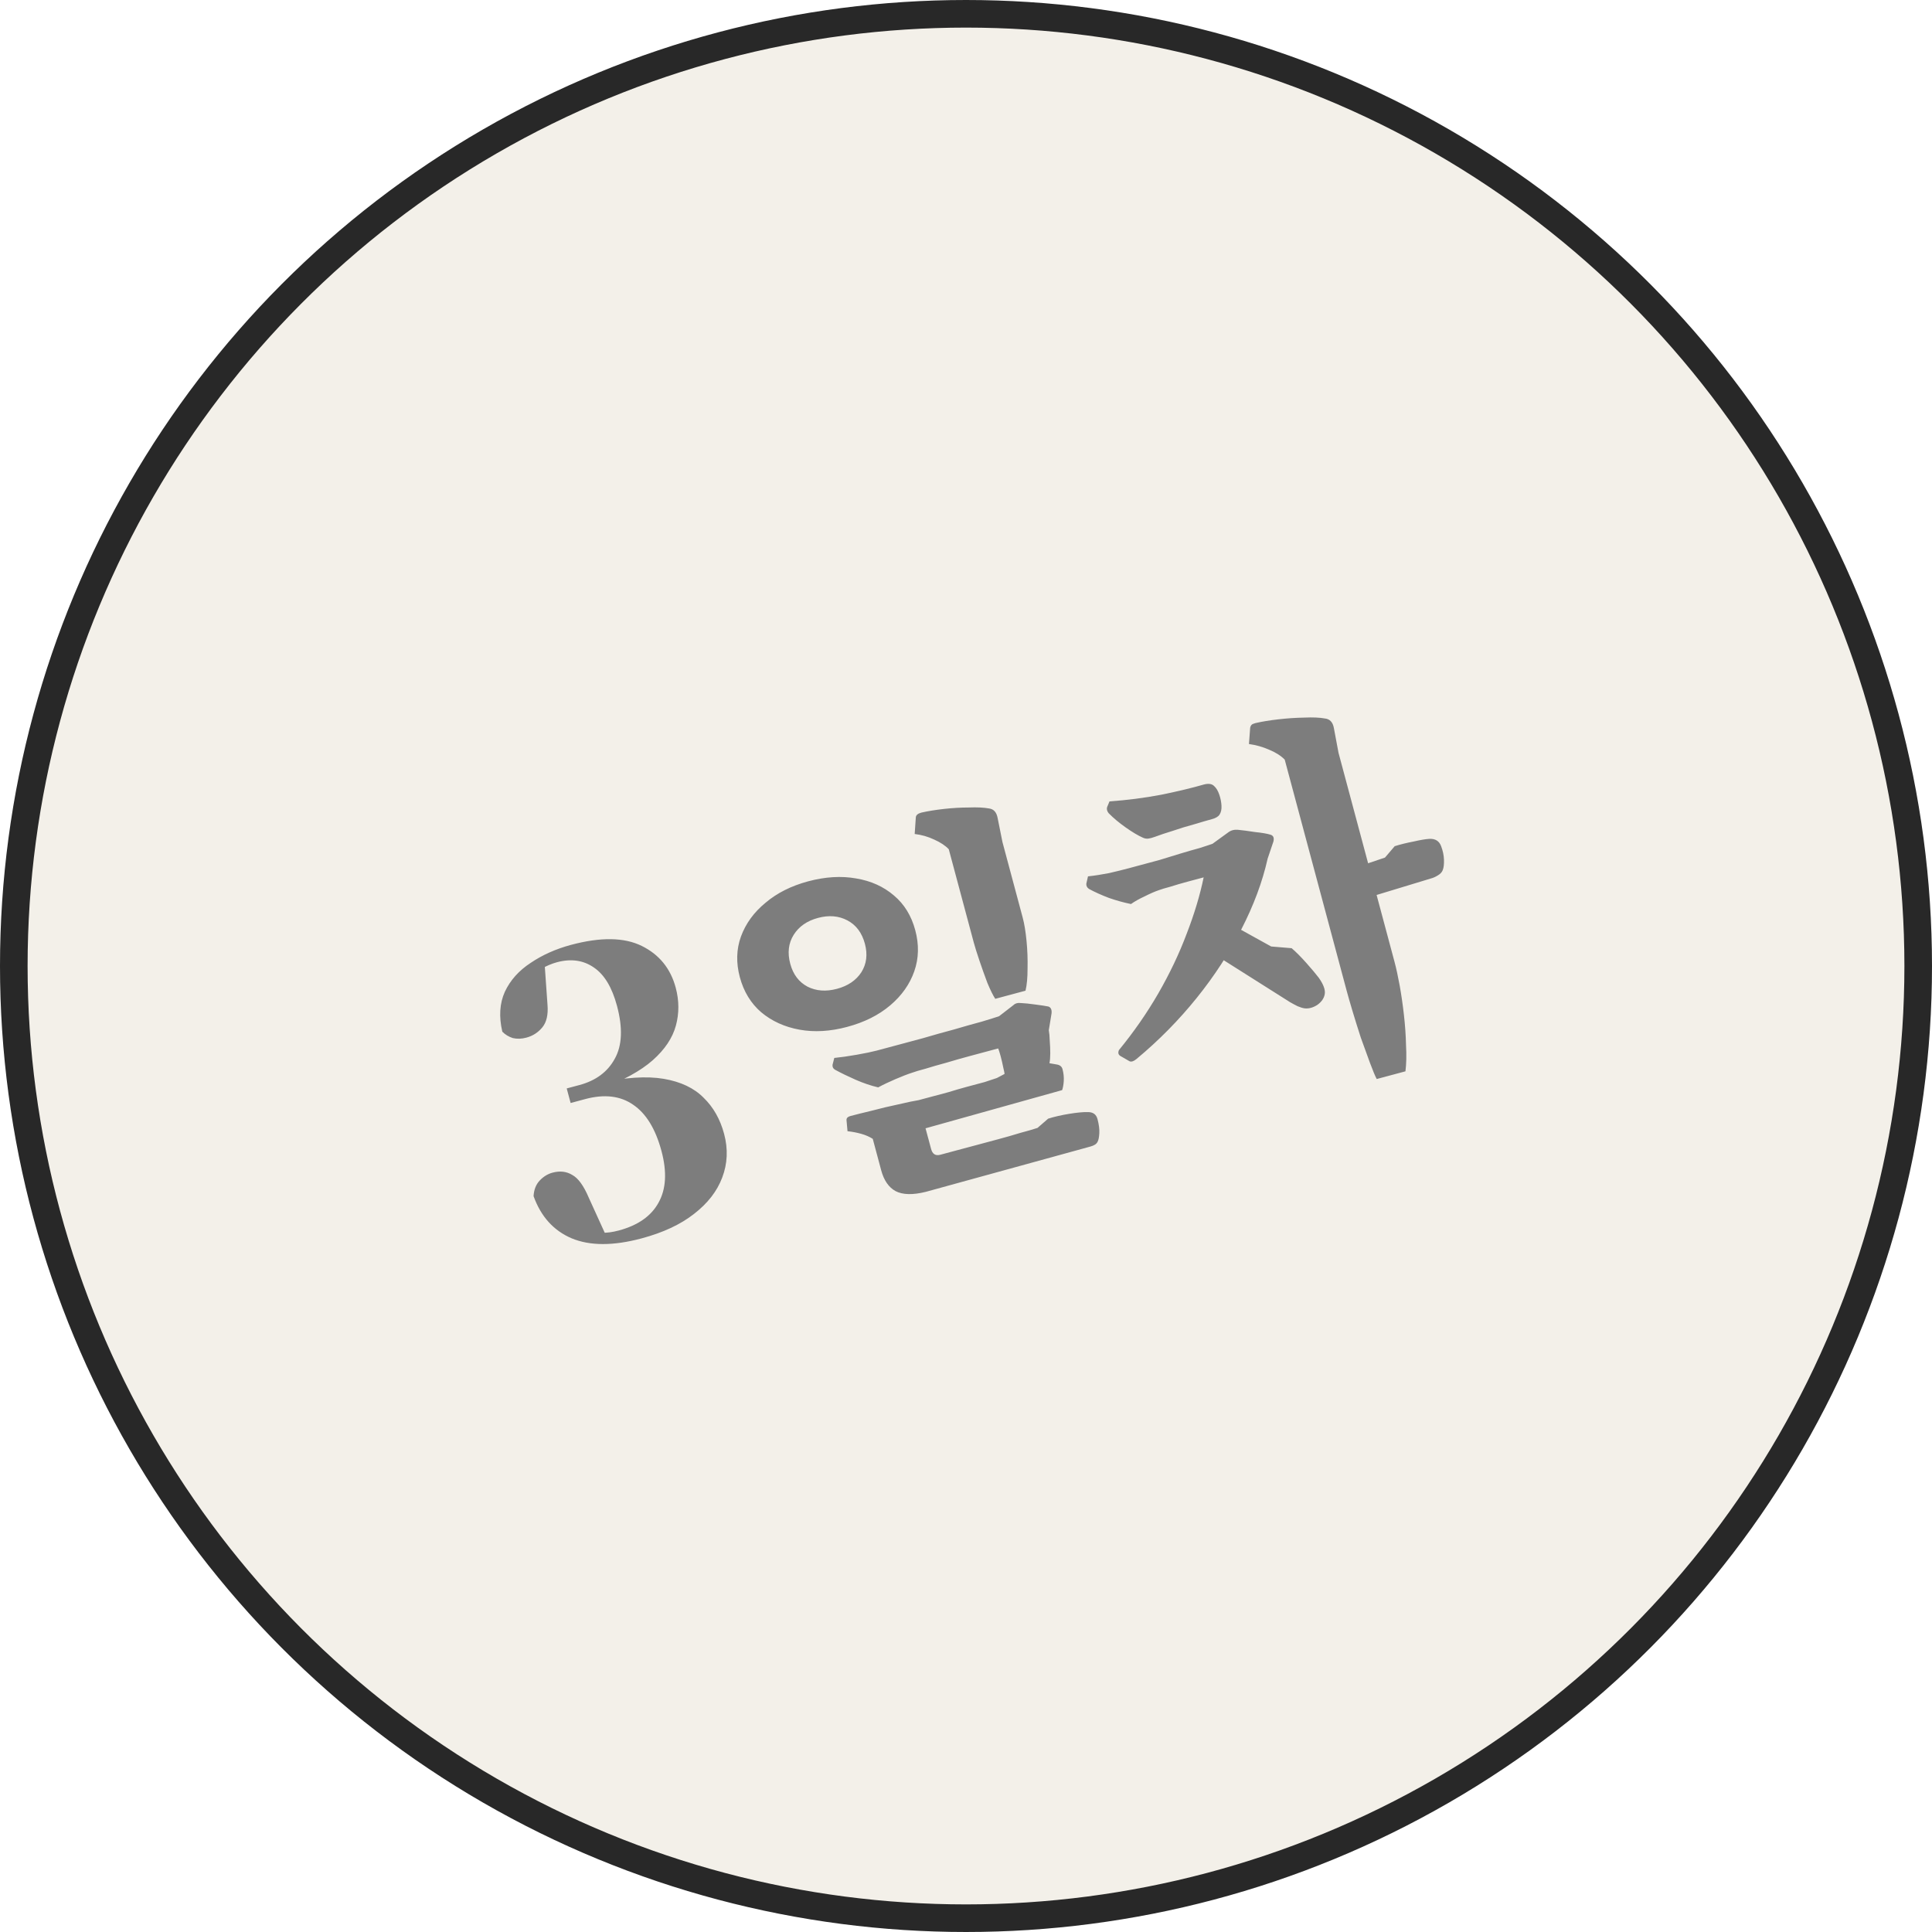 <svg width="70" height="70" viewBox="0 0 70 70" fill="none" xmlns="http://www.w3.org/2000/svg">
<rect x="0" y="0" width="70" height="70" fill="#333333" stroke="none"/>
<g clip-path="url(#clip0_310_1221)">
<rect width="70" height="70" fill="white"/>
<circle cx="35" cy="35" r="34.5" fill="#F3F0E9" stroke="#282828"/>
<path d="M23.25 44.868C22.222 45.144 21.376 45.143 20.713 44.867C20.058 44.588 19.598 44.078 19.332 43.338C19.346 43.102 19.421 42.913 19.557 42.77C19.693 42.628 19.846 42.534 20.017 42.488C20.288 42.415 20.527 42.443 20.735 42.571C20.95 42.687 21.149 42.962 21.333 43.396L21.968 44.791L21.173 44.584C21.398 44.63 21.604 44.657 21.789 44.665C21.975 44.673 22.185 44.646 22.42 44.583C23.114 44.397 23.594 44.061 23.86 43.574C24.134 43.085 24.17 42.462 23.967 41.705C23.752 40.902 23.409 40.342 22.937 40.024C22.475 39.704 21.896 39.636 21.202 39.822L20.675 39.964L20.533 39.436L20.993 39.313C21.588 39.154 22.015 38.836 22.274 38.361C22.542 37.883 22.569 37.243 22.354 36.441C22.175 35.774 21.897 35.312 21.519 35.056C21.139 34.791 20.692 34.727 20.178 34.864C19.998 34.913 19.806 34.993 19.605 35.105C19.409 35.206 19.199 35.339 18.973 35.506L19.734 34.94L19.837 36.405C19.866 36.765 19.803 37.037 19.65 37.223C19.497 37.409 19.304 37.534 19.069 37.596C18.898 37.642 18.735 37.647 18.58 37.611C18.433 37.564 18.305 37.487 18.2 37.38C18.073 36.834 18.103 36.353 18.291 35.935C18.487 35.516 18.8 35.166 19.227 34.887C19.653 34.599 20.14 34.382 20.69 34.234C21.763 33.947 22.617 33.96 23.252 34.273C23.886 34.586 24.296 35.09 24.482 35.784C24.608 36.252 24.61 36.711 24.489 37.159C24.367 37.607 24.088 38.025 23.651 38.413C23.213 38.8 22.577 39.149 21.743 39.46L21.685 39.244C22.643 39.035 23.431 38.983 24.049 39.088C24.667 39.194 25.148 39.422 25.494 39.774C25.846 40.114 26.093 40.55 26.236 41.083C26.383 41.632 26.36 42.16 26.167 42.666C25.981 43.161 25.64 43.6 25.143 43.984C24.656 44.366 24.025 44.66 23.25 44.868ZM33.162 33.704C33.302 34.227 33.29 34.723 33.126 35.192C32.962 35.661 32.671 36.073 32.254 36.426C31.836 36.78 31.317 37.04 30.695 37.206C30.082 37.371 29.506 37.404 28.968 37.307C28.43 37.209 27.968 37 27.582 36.678C27.205 36.354 26.947 35.93 26.806 35.407C26.666 34.884 26.68 34.393 26.846 33.933C27.019 33.461 27.316 33.053 27.736 32.709C28.153 32.355 28.668 32.097 29.281 31.932C29.904 31.766 30.484 31.731 31.022 31.828C31.558 31.917 32.014 32.123 32.391 32.447C32.765 32.762 33.022 33.181 33.162 33.704ZM31.337 34.194C31.23 33.797 31.02 33.515 30.704 33.348C30.389 33.181 30.033 33.151 29.637 33.258C29.24 33.364 28.947 33.568 28.757 33.87C28.567 34.172 28.526 34.522 28.632 34.918C28.736 35.306 28.945 35.583 29.261 35.75C29.574 35.907 29.928 35.933 30.325 35.827C30.722 35.721 31.016 35.521 31.208 35.228C31.398 34.926 31.441 34.581 31.337 34.194ZM36.213 36.815L36.503 37.897C36.377 37.93 36.192 37.98 35.949 38.045C35.714 38.108 35.448 38.179 35.151 38.259C34.862 38.336 34.575 38.418 34.289 38.504C34.01 38.579 33.758 38.651 33.535 38.721C33.31 38.781 33.149 38.829 33.052 38.865C32.883 38.919 32.677 38.999 32.435 39.103C32.201 39.204 31.995 39.302 31.818 39.398C31.55 39.335 31.279 39.243 31.005 39.123C30.732 39.003 30.482 38.882 30.256 38.759C30.187 38.719 30.156 38.66 30.164 38.58L30.228 38.331C30.454 38.309 30.724 38.271 31.038 38.216C31.351 38.161 31.594 38.11 31.765 38.065C31.9 38.028 32.117 37.97 32.414 37.891C32.712 37.811 33.05 37.72 33.428 37.619C33.805 37.508 34.182 37.402 34.561 37.301C34.937 37.19 35.274 37.095 35.571 37.016C35.867 36.927 36.08 36.86 36.213 36.815ZM39.509 41.541L33.542 43.183L33.972 41.865C34.134 41.821 34.333 41.768 34.567 41.705C34.81 41.64 35.067 41.571 35.338 41.499C35.617 41.424 35.897 41.349 36.176 41.274C36.456 41.199 36.716 41.125 36.957 41.05C37.209 40.983 37.42 40.922 37.589 40.867L37.977 40.531C38.2 40.461 38.45 40.404 38.728 40.358C39.015 40.311 39.241 40.289 39.406 40.293C39.599 40.289 39.718 40.373 39.764 40.545C39.817 40.743 39.839 40.916 39.83 41.063C39.821 41.211 39.8 41.313 39.767 41.37C39.73 41.448 39.644 41.505 39.509 41.541ZM34.067 41.839L33.542 43.183C33.071 43.3 32.707 43.291 32.449 43.157C32.2 43.021 32.025 42.768 31.926 42.398L31.749 41.736L33.629 41.232L33.734 41.624C33.784 41.814 33.895 41.885 34.067 41.839ZM33.654 41.327L31.774 41.83L31.622 41.263C31.505 41.188 31.368 41.127 31.212 41.083C31.055 41.038 30.886 41.005 30.707 40.986L30.67 40.575C30.671 40.508 30.716 40.462 30.807 40.437C31.005 40.384 31.263 40.32 31.581 40.244C31.906 40.157 32.228 40.081 32.548 40.014C32.866 39.939 33.114 39.887 33.29 39.859L33.534 40.88L33.654 41.327ZM38.001 37.321L36.165 37.987L36.2 36.818L36.716 36.419C36.785 36.352 36.88 36.327 37 36.343C37.127 36.348 37.296 36.365 37.507 36.395C37.727 36.423 37.888 36.448 37.99 36.469C38.077 36.504 38.113 36.586 38.1 36.715L38.001 37.321ZM38.022 38.533L36.399 38.968C36.4 38.9 36.384 38.803 36.35 38.677C36.323 38.539 36.291 38.403 36.255 38.267C36.218 38.132 36.187 38.034 36.161 37.974L37.998 37.308C38.018 37.418 38.03 37.555 38.035 37.718C38.047 37.869 38.053 38.018 38.053 38.162C38.053 38.307 38.043 38.431 38.022 38.533ZM38.483 39.497L33.467 40.899L33.195 39.884C33.33 39.848 33.497 39.803 33.695 39.75C33.903 39.695 34.123 39.636 34.358 39.573C34.59 39.501 34.819 39.435 35.044 39.374C35.278 39.312 35.49 39.255 35.679 39.204C35.866 39.144 36.013 39.096 36.119 39.058L36.563 38.823C36.861 38.675 37.114 38.573 37.322 38.518C37.529 38.462 37.706 38.453 37.851 38.492L38.308 38.572C38.41 38.593 38.473 38.649 38.497 38.739C38.536 38.883 38.551 39.029 38.542 39.176C38.531 39.315 38.511 39.421 38.483 39.497ZM37.156 35.895L36.06 36.189C35.979 36.066 35.884 35.874 35.775 35.613C35.676 35.35 35.58 35.081 35.487 34.806C35.394 34.532 35.326 34.313 35.282 34.151L34.376 30.77C34.254 30.639 34.078 30.522 33.847 30.419C33.626 30.314 33.391 30.247 33.141 30.217L33.182 29.612C33.19 29.532 33.256 29.476 33.383 29.442C33.62 29.388 33.893 29.344 34.202 29.309C34.512 29.275 34.812 29.257 35.101 29.257C35.398 29.245 35.642 29.257 35.835 29.292C36.006 29.314 36.109 29.431 36.147 29.643L36.321 30.51L37.053 33.242C37.114 33.467 37.16 33.749 37.193 34.088C37.226 34.427 37.238 34.762 37.23 35.093C37.231 35.421 37.206 35.689 37.156 35.895ZM51.847 31.828L49.421 32.565L49.117 31.43L50.18 31.072L50.533 30.659C50.738 30.594 50.965 30.538 51.213 30.491C51.468 30.432 51.662 30.4 51.796 30.393C52.006 30.385 52.146 30.473 52.214 30.657C52.278 30.824 52.313 30.989 52.318 31.151C52.323 31.314 52.308 31.439 52.273 31.526C52.245 31.601 52.185 31.665 52.093 31.719C52.01 31.77 51.928 31.807 51.847 31.828ZM50.922 38.816L49.881 39.095C49.822 38.985 49.741 38.789 49.636 38.508C49.535 38.236 49.424 37.932 49.305 37.597C49.193 37.25 49.091 36.925 49 36.62C48.907 36.307 48.838 36.07 48.795 35.907L46.548 27.523C46.414 27.385 46.228 27.266 45.989 27.166C45.758 27.063 45.513 26.994 45.252 26.957L45.296 26.366C45.304 26.325 45.319 26.292 45.342 26.267C45.364 26.241 45.411 26.219 45.483 26.2C45.729 26.143 46.007 26.098 46.316 26.063C46.635 26.026 46.948 26.005 47.256 26C47.561 25.986 47.811 25.996 48.004 26.032C48.183 26.051 48.291 26.167 48.329 26.379L48.497 27.276L50.526 34.849C50.589 35.084 50.651 35.371 50.714 35.712C50.773 36.044 50.825 36.397 50.867 36.773C50.91 37.148 50.935 37.513 50.943 37.868C50.963 38.23 50.956 38.546 50.922 38.816ZM43.93 30.573L44.213 31.627C44.078 31.664 43.902 31.711 43.685 31.769C43.478 31.824 43.257 31.884 43.023 31.946C42.797 32.007 42.591 32.067 42.404 32.127C42.215 32.177 42.077 32.219 41.989 32.252C41.847 32.3 41.674 32.375 41.47 32.478C41.272 32.57 41.108 32.662 40.978 32.755C40.713 32.701 40.447 32.627 40.18 32.534C39.911 32.432 39.669 32.323 39.455 32.207C39.384 32.158 39.352 32.094 39.36 32.015L39.42 31.752C39.664 31.726 39.919 31.686 40.185 31.634C40.449 31.573 40.68 31.516 40.879 31.463C40.978 31.436 41.127 31.396 41.325 31.343C41.532 31.288 41.762 31.226 42.014 31.158C42.264 31.082 42.514 31.005 42.764 30.928C43.014 30.852 43.243 30.786 43.451 30.73C43.656 30.666 43.815 30.613 43.93 30.573ZM45.929 31.11L43.614 31.773L43.93 30.573L44.501 30.159C44.597 30.085 44.714 30.053 44.852 30.065C45.011 30.08 45.216 30.107 45.468 30.146C45.727 30.173 45.914 30.205 46.03 30.242C46.135 30.272 46.171 30.354 46.139 30.488L45.929 31.11ZM40.925 38.451L40.599 38.263C40.519 38.217 40.5 38.145 40.541 38.047C41.08 37.39 41.554 36.707 41.964 35.999C42.379 35.278 42.723 34.558 42.993 33.838C43.273 33.116 43.48 32.428 43.614 31.773L44.686 31.066L45.929 31.11C45.74 31.953 45.422 32.806 44.977 33.669C44.541 34.53 44.001 35.361 43.355 36.162C42.71 36.963 41.984 37.699 41.178 38.369C41.075 38.454 40.991 38.481 40.925 38.451ZM40.111 29.248L40.199 29.036C40.835 28.991 41.461 28.911 42.077 28.794C42.69 28.668 43.203 28.545 43.616 28.425C43.787 28.379 43.913 28.398 43.993 28.483C44.069 28.55 44.131 28.654 44.179 28.796C44.224 28.929 44.25 29.062 44.257 29.195C44.264 29.329 44.239 29.437 44.184 29.519C44.136 29.59 44.044 29.644 43.908 29.68C43.737 29.726 43.522 29.788 43.263 29.867C43.001 29.937 42.742 30.017 42.486 30.105C42.236 30.181 42.023 30.253 41.847 30.319C41.751 30.355 41.67 30.376 41.604 30.384C41.539 30.392 41.473 30.381 41.407 30.35C41.231 30.272 41.024 30.148 40.786 29.98C40.547 29.812 40.342 29.64 40.169 29.464C40.111 29.393 40.092 29.321 40.111 29.248ZM46.743 36.312L43.62 34.337L46.057 34.293L46.799 34.355C46.962 34.495 47.14 34.674 47.334 34.893C47.528 35.111 47.677 35.289 47.781 35.425C47.953 35.669 48.025 35.867 47.998 36.019C47.972 36.171 47.881 36.302 47.727 36.411C47.57 36.511 47.416 36.552 47.267 36.534C47.197 36.524 47.112 36.498 47.014 36.457C46.914 36.407 46.824 36.358 46.743 36.312ZM46.057 34.293L45.959 34.464L43.62 34.337L44.152 33.238L46.057 34.293Z" fill="#7D7D7D"/>
</g>
<defs>
<clipPath id="clip0_310_1221">
<rect width="70" height="70" fill="white"/>
</clipPath>
</defs>
</svg>
